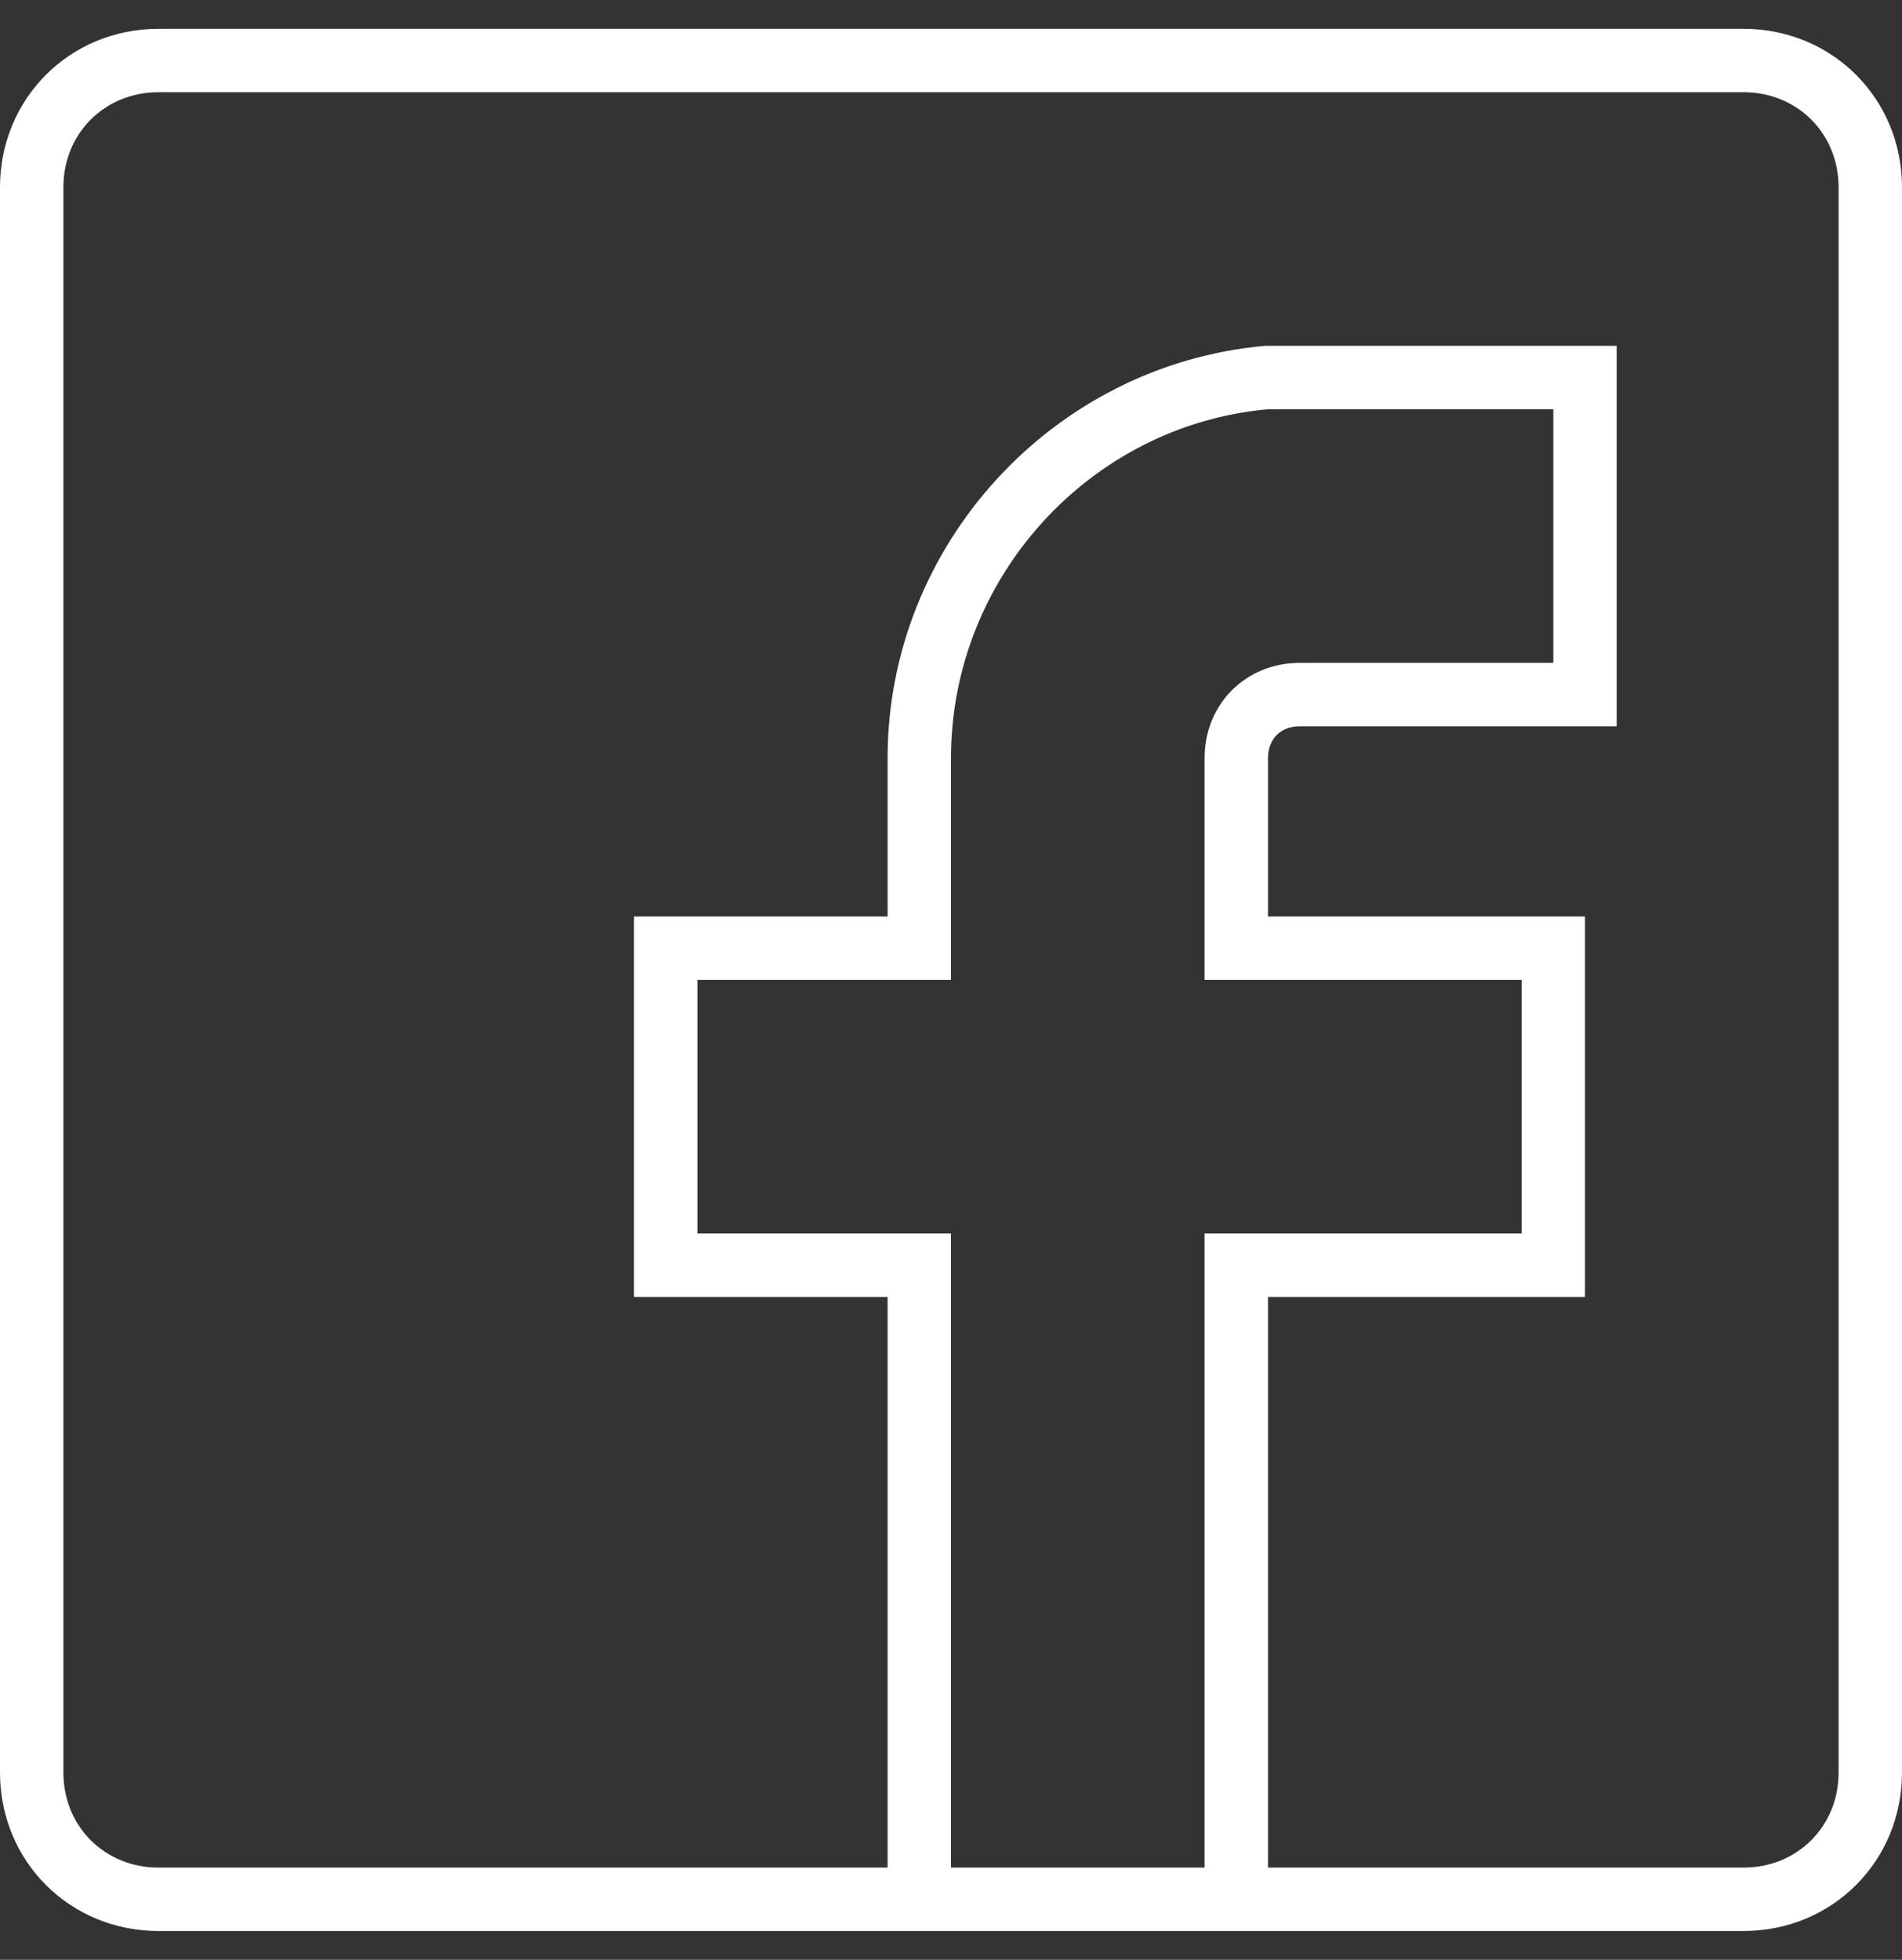 <svg width="33" height="34" viewBox="0 0 33 34" fill="none" xmlns="http://www.w3.org/2000/svg">
<rect x="0" y="0" width="33" height="34" fill="#333333" stroke="none"/>
<path d="M30.25 0.5H2.75C1.21 0.5 0 1.71 0 3.25V30.75C0 32.29 1.21 33.5 2.75 33.5H15.4H22H30.25C31.79 33.5 33 32.29 33 30.75V3.25C33 1.71 31.79 0.5 30.25 0.5ZM16.5 32.4V21.4H12.1V17H16.5V13.15C16.5 10.015 18.92 7.375 22 7.1H26.95V11.5H22.55C21.615 11.5 20.9 12.215 20.9 13.15V17H26.4V21.4H20.9V32.4H16.5V32.4ZM31.9 30.75C31.9 31.685 31.185 32.4 30.25 32.4H22V22.5H27.5V15.9H22V13.15C22 12.82 22.22 12.6 22.55 12.6H28.05V6H21.945C18.26 6.33 15.4 9.465 15.4 13.15V15.9H11V22.5H15.4V32.4H2.75C1.815 32.4 1.1 31.685 1.1 30.75V3.25C1.1 2.315 1.815 1.6 2.75 1.6H30.25C31.185 1.6 31.9 2.315 31.9 3.25V30.75H31.9Z" fill="white"/>
</svg>
